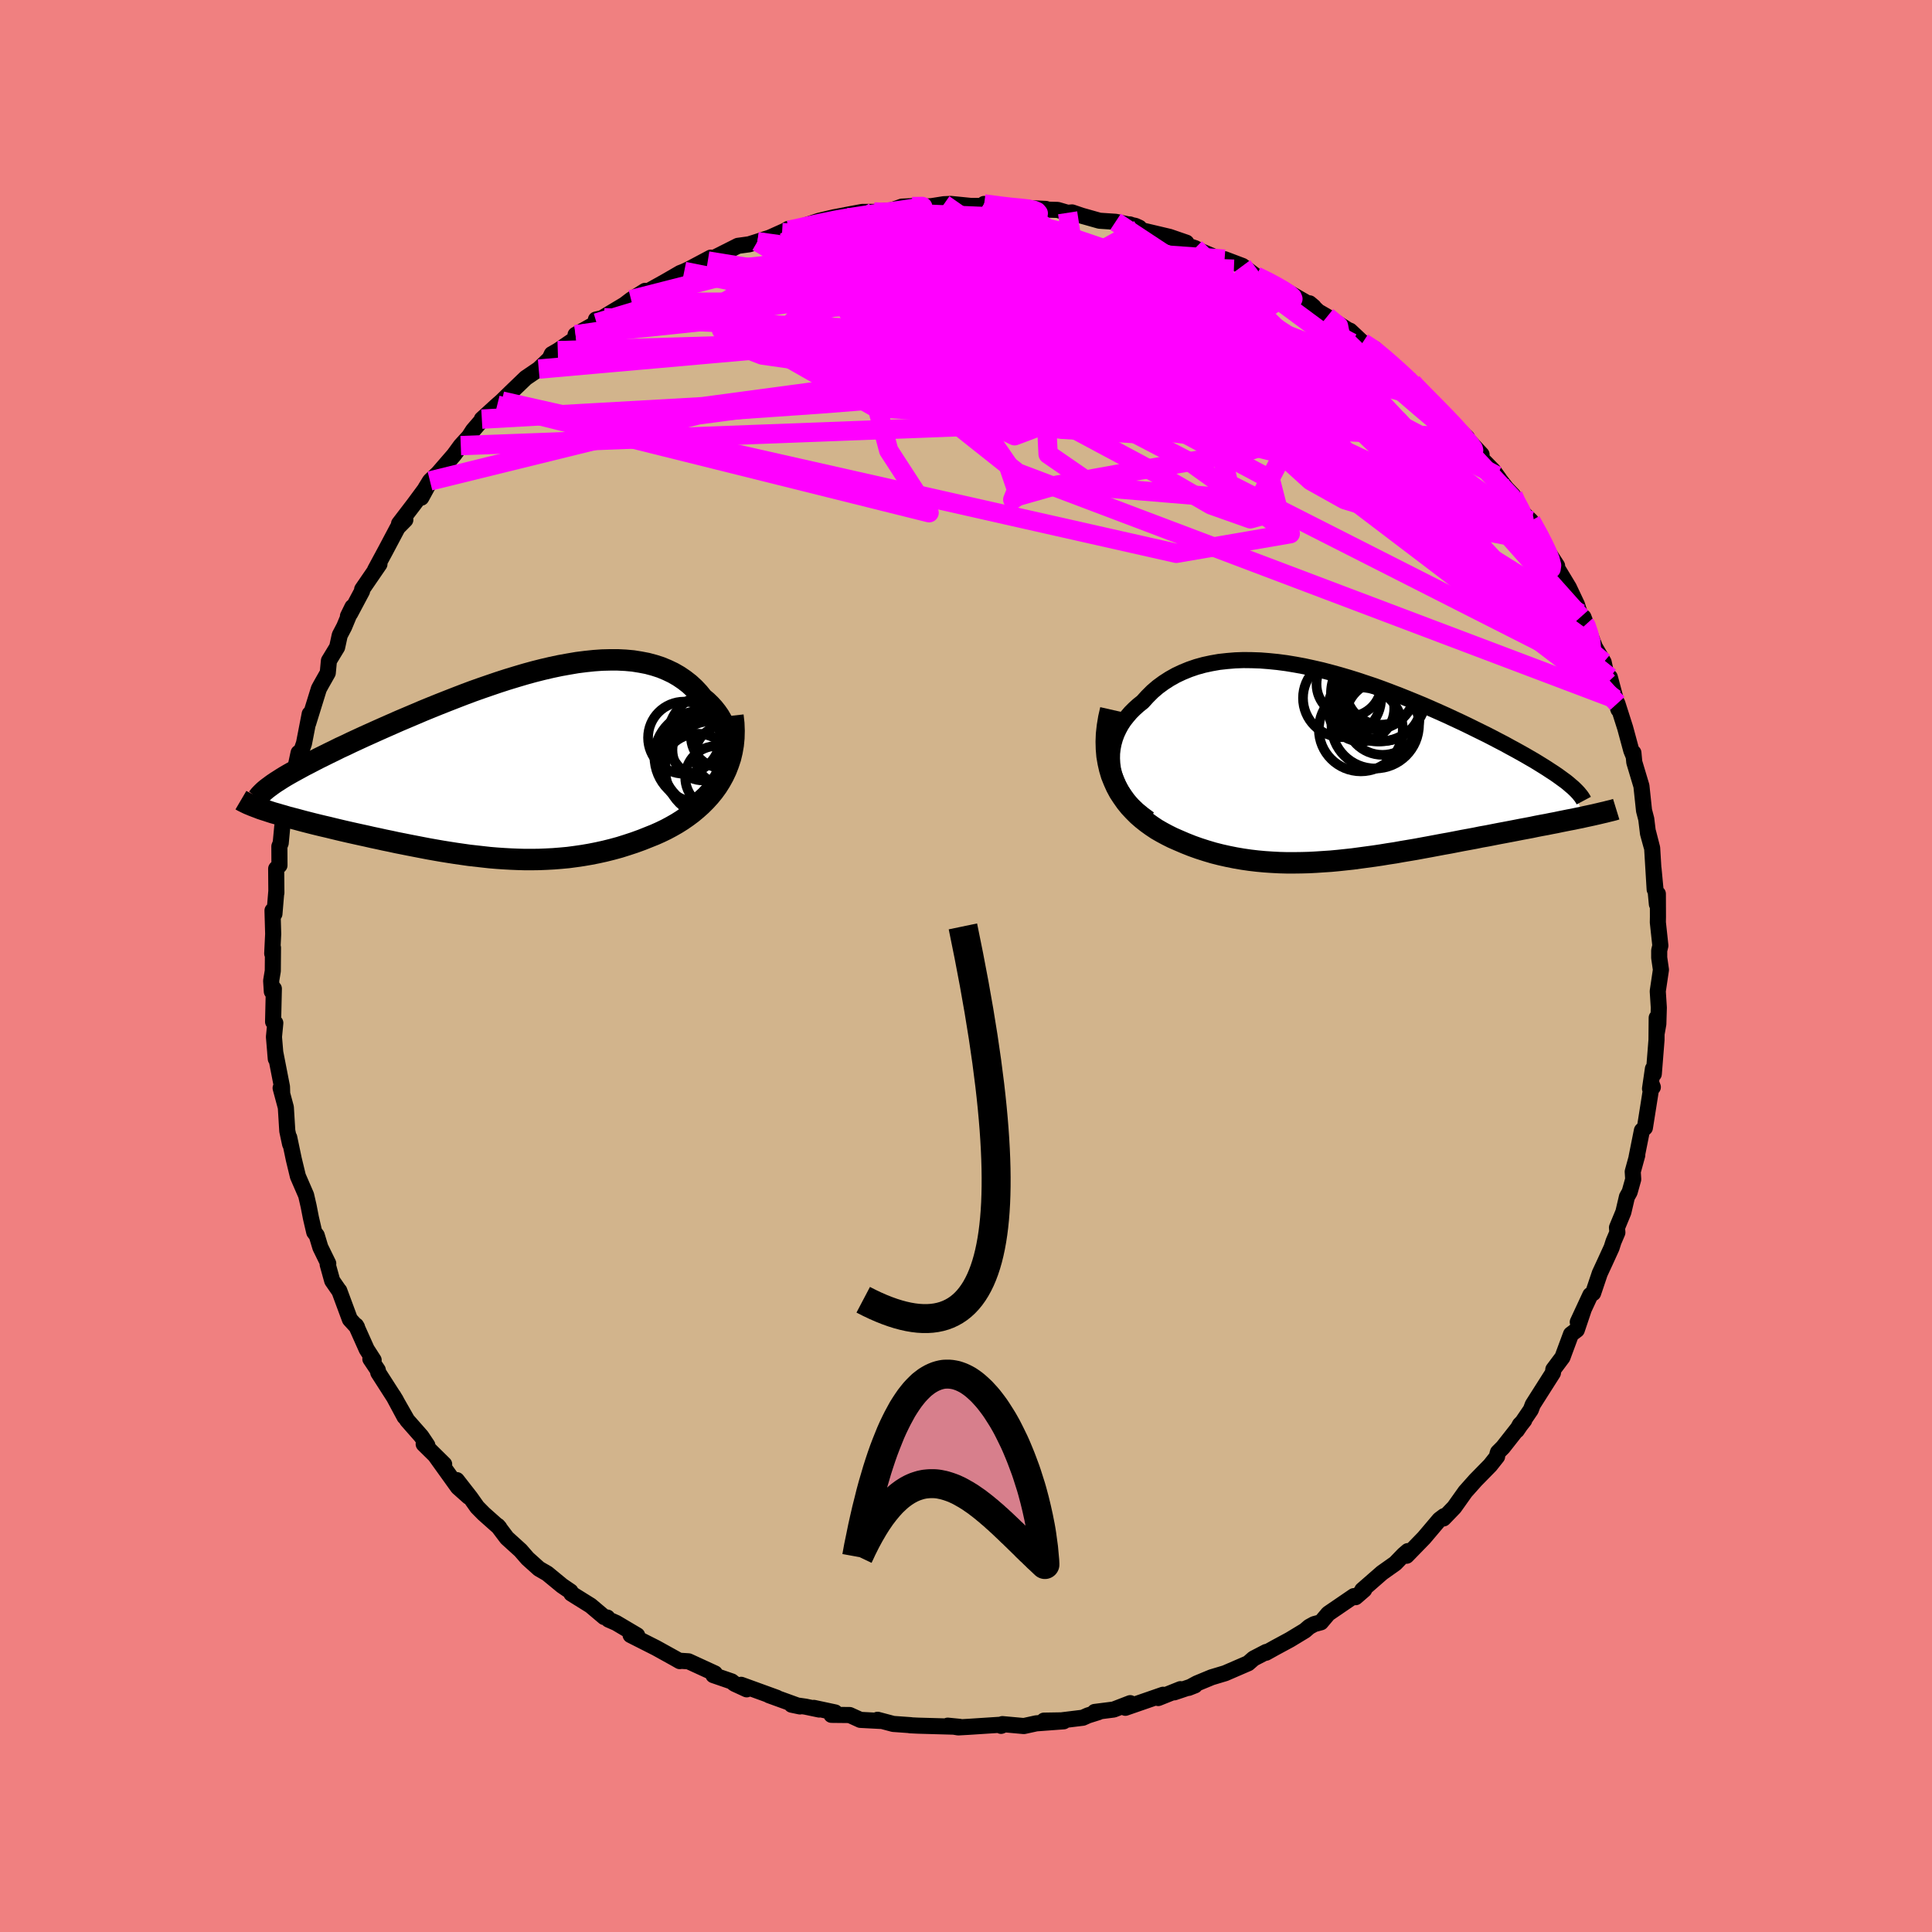 <svg xmlns="http://www.w3.org/2000/svg" width="500" height="500" viewBox="-100 -100 200 200"><defs><clipPath id="c"><path d="m23.76-.28.11-.52.06-.51.02-.5-.03-.5-.06-.49-.1-.47-.14-.47-.18-.45-.21-.43-.24-.42-.28-.4-.31-.39-.34-.37-.36-.35-.4-.33-.43-.53-.46-.49-.5-.46-.54-.42-.56-.38-.59-.34-.63-.3-.65-.27-.68-.22-.71-.19-.73-.14-.75-.12-.77-.07-.8-.04h-.81l-.83.02-.84.06-.86.09-.87.11-.88.15-.89.16-.9.19-.9.21-.91.23-.91.25-.91.27-.92.28-.9.29-.91.31-.9.31-.9.32-.88.33-.88.34-.87.34-.86.34-.84.34-.83.34-.82.35-.8.34-.78.33-.77.34-.75.33-.72.32-.71.32-.69.31-.67.31-.65.3-.62.3-.61.28-.58.29-.56.27-.54.27-.53.26-.5.26-.48.25-.47.24-.44.24-.42.23-.4.22-.39.22-.36.21-.34.21-.31.2-.3.19-1.28 2.84.32.1.33.11.34.11.36.1.37.11.39.11.4.12.42.11.43.11.44.12.45.12.47.12.47.12.49.12.5.12.52.12.53.13.54.13.55.13.57.13.58.13.59.13.6.13.61.14.62.13.63.14.64.13.64.14.66.13.65.13.67.13.67.13.68.13.68.12.69.12.69.11.7.11.7.1.7.1.71.08.71.08.72.08.72.06.73.05.72.04.74.03.73.02h.74l.74-.01.74-.03.75-.04.75-.06.76-.07.75-.1.76-.11.76-.13.76-.15.77-.17.76-.19.77-.21.76-.24.76-.25.77-.28.75-.3.6-.24.58-.26.58-.28.56-.3.56-.32.54-.34.52-.36.51-.38.48-.4.47-.42.45-.45.43-.47.4-.49.37-.51.34-.54"/></clipPath><clipPath id="b"><path d="m-24.05.37-.07-.54-.03-.53.01-.53.06-.52.1-.51.14-.5.18-.49.22-.47.25-.46.29-.44.33-.42.35-.41.39-.39.41-.37.44-.35.5-.55.52-.52.56-.48.6-.44.62-.4.66-.37.68-.32.71-.29.73-.25.76-.21.79-.17.8-.14.82-.09.84-.07.85-.03.87.01.88.03.89.07.9.09.91.12.91.15.92.17.92.2.92.21.92.24.91.25.92.27.9.28.9.3.9.3.88.32.87.33.86.33.85.34.83.34.82.34.8.35.79.35.76.34.75.35.73.34.71.34.69.34.67.33.65.32.62.32.61.32.58.3.56.31.54.29.52.29.5.28.48.28.47.27.44.27.42.26.4.25.38.25.37.24.34.23.32.23.3.22.29.21.26.21 1.73 3.43-.39.09-.41.08-.42.09-.43.08-.45.09-.45.09-.47.1-.48.09-.49.1-.5.09-.52.1-.52.11-.53.1-.54.1-.56.11-.57.11-.58.11-.59.11-.61.12-.61.12-.63.11-.63.13-.65.12-.66.12-.66.13-.67.13-.68.12-.69.13-.69.13-.71.13-.7.13-.71.12-.72.12-.72.13-.73.11-.73.12-.74.11-.74.1-.74.1-.74.1-.75.08-.75.08-.75.07-.76.05-.75.05-.76.04-.76.02-.76.01h-.76l-.77-.02-.76-.04-.76-.05-.76-.07-.77-.09-.76-.11-.76-.13-.75-.15-.76-.17-.75-.19-.74-.22-.75-.24-.73-.26-.73-.29-.72-.31-.57-.25-.56-.28-.54-.29-.54-.31-.51-.34-.5-.36-.48-.38-.46-.4-.43-.43-.42-.45-.38-.47-.36-.51-.34-.52-.3-.56-.26-.58"/></clipPath><filter id="a"><feTurbulence baseFrequency=".05" numOctaves="3" result="noise" type="noise"/><feDisplacementMap in="SourceGraphic" in2="noise" scale="2"/></filter></defs><rect width="100%" height="100%" x="-100" y="-100" fill="#F08080"/><path fill="tan" stroke="#000" stroke-linejoin="round" stroke-width="1.667" d="m71.76-.86.18 1.25-.33 2.22.11 1.7-.05 1.68-.16.91-.01-1.54-.02 2.3-.28 3.52-.09-.54-.3 2.06.29-.16-.11-.28-.71 4.48-.31.29-.55 2.75.07-.2-.47 1.71.05.79-.37 1.32-.28.5-.37 1.58-.66 1.6.04.51-.4.94-.2.63-.7 1.53-.52 1.12-.69 2.05-.29.2-1.3 2.8.59-1.24-.69 2.05-.6.45-.75 2.02-.13.36-.95 1.27-.04.35-2.09 3.29-.2.53-1.45 2.13.32-.59.45-.46-2.21 2.81-.51.51-.06.18-.03.26-.72.91-1.51 1.54-1.06 1.19-1.15 1.62-1.11 1.15.06-.24-.48.36-1.6 1.89-1.8 1.85.13-.48-.43.37-.87.9-1.37.97-2.05 1.79.2-.03-.89.77-.18-.11-2.65 1.81-.76.9-.7.19-.51.28-.45.39-1.55.94-1.5.81-.97.54.02-.08-1.31.68-.56.49-2.38 1.03-1.4.42-1.52.63-.87.47.66-.26-2.14.72.64-.33-2.3.92.5-.34-3.9 1.35.5-.48-1.71.66-1.97.25.39.02-1.08.34-.54.24-2.21.27-1.81.03 2.04.07-2.84.21-1.28.28-2.22-.2-.14.18.34-.14-3.7.24-1.07.06-1.09-.18 1.23.12-4.3-.12-.83-.04.07-.01-1.81-.13-1.62-.43.3.12-2.09-.11-1.1-.5-1.89-.02.38-.25-2.2-.47.55.17-1.43-.3-1.42-.2.86.18-3.2-1.16.8.26-3.69-1.34.58.47-1.26-.58-.3-.24-1.89-.65.15-.18-2.72-1.25-.77-.05-.14.03-.42-.24-2.02-1.12-2.65-1.34.68.03-2.18-1.29-.78-.34-.13-.21-.32-.05-1.41-1.19-1.99-1.24-.09-.22-.88-.6-1.53-1.26-.85-.49-1.18-1.06-.73-.84-1.42-1.29-.95-1.26.17.19-1.62-1.44-.67-.68-.7-.99-1.41-1.81 1.22 1.72-1.1-.98-2.31-3.22.88.84-2.12-2.09.38.13-.63-.94-1.46-1.66-1.43-2.51 1.16 2.16-.93-1.78-1.79-2.79-.05-.27-.77-1.15.34.12-.72-1.12-1.1-2.46.1.17-.74-.81-1.1-2.97.01.04-.74-1.07-.47-1.69.06-.09-.82-1.68-.37-1.23-.26-.34-.34-1.46-.24-1.23-.26-1.13-.85-1.96-.44-1.82v-.01l-.46-2.19.09.68-.29-1.36-.15-2.43-.54-2.01.16.54-.02-.67-.7-3.58.06.69-.19-2.27.14-1.44-.23-.13.08-3.42-.21.29-.07-1.11.17-1.02.02-2.4-.08.6.1-2.03-.07-2.42.2.34.2-2.39v.22l-.02-2.5.34-.35-.01-1.96.14-.35.16-1.7.81-3.34-.34 1.2.21-1.65.42-1.22.08-.25.51-2.38.27-.15.29-.83.59-3.04-.16.97 1.11-3.58.24-.44.68-1.2.12-1.26.85-1.4.27-1.24.46-.88.85-2.04-.46.94.22-.26 1.24-2.33.01-.18 1.79-2.61-.45.59 1.09-2.02 1.25-2.36.79-.8-.65.4 1.53-2 1.5-2.03-.73 1.34.44-.98.46-.75.85-.81 1.63-1.88.71-.97.85-.93.42-.65 1.05-1.22-.14.06 1.59-1.45.48-.42.92-.9 1.56-1.5 1.34-.91 1.13-1.08.22-.47.63-.36 1.83-1.25v-.39l2.18-1.23.77-.54-.84.19.29.06 2.68-1.61.67-.51 1.45-.91-.28.37 2.42-1.35 1.5-.87.41-.16.49-.23 2.26-1.2-.31.35.06-.03 3.06-1.54 1.16-.16.85-.27 1.29-.42 1.89-.85v-.05l-.62.38.51-.11 3.31-1.11 1.57-.37 1.02-.19-.55.3.74-.34 1.69-.32h1.23l1.85-.18 1.03-.37 1.07-.05-.16.2 2.24-.21 1.2-.19.71-.03 2.11.21h1.22l.13-.21 1.88.23 1.73.28-.19-.14 2.98.15-.34.06 1.55.04 1.03.3.46-.04 1 .34 1.84.52 1.66.11 2.04.42.42.19-.98-.34.93.54 3.18.75 1.74.6.16.32.75.25.35.2 1.84.79 1.23.37-.37-.22 1.85.7 1.42 1.06.48.26.79.31.92.47.67.36 3.09 1.77-.43-.36 1.2 1.13-.89-.62 1.51.87 2.15 1.37.23.09 1.3 1.22 1.25.65 1.24 1.17.52.58.85.65 1.28 1.1-.1-.11 1.83 2.02-.13-.27.15.08 1.87 2.03 2.05 1.95-.64-.55 2.14 2.29-.12.31 1.34 1.37.61.84-.26-.32.99 1.29.7.73-.01.34 1.2 1.67.66.63 1.34 2.34-.25-.17 1.62 2.49-.88-1.23 2.1 3.48.84 1.78.4 1.26-.12-.38.58 1.22-.19-.81.9 2.37.27.7.92 1.59.44 2.07.2-.51.89 3.34-.37-1.11.26.48.81 2.54.63 2.33.23.56-.01-.32.09.97.74 2.47.27 2.54.23.88.18 1.48.37 1.35-.36-1.47.42 1.64.26 4.28-.12-2.16.35 3.69.1-1.07.01 2.37-.01.58.26 2.41-.12.51v.74l.18 1.25" filter="url(#a)"/><path fill="#fff" d="m-24.05.37-.07-.54-.03-.53.01-.53.06-.52.1-.51.14-.5.18-.49.22-.47.25-.46.29-.44.33-.42.35-.41.39-.39.41-.37.44-.35.5-.55.52-.52.56-.48.6-.44.62-.4.66-.37.68-.32.71-.29.73-.25.76-.21.79-.17.8-.14.82-.09.84-.07.85-.03.87.01.88.03.89.07.9.09.91.12.91.15.92.17.92.2.92.21.92.24.91.25.92.27.9.28.9.3.9.3.88.32.87.33.86.33.85.34.83.34.82.34.8.35.79.35.76.34.75.35.73.34.71.34.69.34.67.33.65.32.62.32.61.32.58.3.56.31.54.29.52.29.5.28.48.28.47.27.44.27.42.26.4.25.38.25.37.24.34.23.32.23.3.22.29.21.26.21 1.73 3.43-.39.09-.41.08-.42.09-.43.08-.45.09-.45.09-.47.1-.48.09-.49.1-.5.09-.52.1-.52.11-.53.1-.54.1-.56.11-.57.11-.58.11-.59.11-.61.12-.61.12-.63.11-.63.13-.65.12-.66.12-.66.13-.67.13-.68.12-.69.13-.69.13-.71.13-.7.13-.71.12-.72.12-.72.13-.73.11-.73.12-.74.11-.74.1-.74.1-.74.1-.75.08-.75.08-.75.07-.76.05-.75.05-.76.04-.76.02-.76.01h-.76l-.77-.02-.76-.04-.76-.05-.76-.07-.77-.09-.76-.11-.76-.13-.75-.15-.76-.17-.75-.19-.74-.22-.75-.24-.73-.26-.73-.29-.72-.31-.57-.25-.56-.28-.54-.29-.54-.31-.51-.34-.5-.36-.48-.38-.46-.4-.43-.43-.42-.45-.38-.47-.36-.51-.34-.52-.3-.56-.26-.58" filter="url(#a)" transform="translate(39.26 -20.78)"/><path fill="#fff" d="m23.76-.28.11-.52.06-.51.02-.5-.03-.5-.06-.49-.1-.47-.14-.47-.18-.45-.21-.43-.24-.42-.28-.4-.31-.39-.34-.37-.36-.35-.4-.33-.43-.53-.46-.49-.5-.46-.54-.42-.56-.38-.59-.34-.63-.3-.65-.27-.68-.22-.71-.19-.73-.14-.75-.12-.77-.07-.8-.04h-.81l-.83.02-.84.06-.86.09-.87.11-.88.15-.89.16-.9.19-.9.21-.91.23-.91.25-.91.27-.92.28-.9.29-.91.31-.9.31-.9.32-.88.33-.88.34-.87.34-.86.34-.84.34-.83.34-.82.35-.8.34-.78.33-.77.34-.75.33-.72.32-.71.32-.69.31-.67.31-.65.3-.62.3-.61.28-.58.29-.56.27-.54.27-.53.26-.5.26-.48.25-.47.24-.44.24-.42.23-.4.22-.39.22-.36.21-.34.21-.31.2-.3.19-1.28 2.84.32.1.33.11.34.11.36.1.37.11.39.11.4.12.42.11.43.11.44.12.45.12.47.12.47.12.49.12.5.12.52.12.53.13.54.13.55.13.57.13.58.13.59.13.6.13.61.14.62.13.63.14.64.13.64.14.66.13.65.13.67.13.67.13.68.13.68.12.69.12.69.11.7.11.7.1.7.1.71.08.71.08.72.08.72.06.73.05.72.04.74.03.73.02h.74l.74-.01.74-.03.75-.04.75-.06.76-.07.75-.1.76-.11.76-.13.76-.15.77-.17.76-.19.77-.21.76-.24.76-.25.77-.28.75-.3.6-.24.58-.26.58-.28.56-.3.56-.32.54-.34.52-.36.51-.38.48-.4.47-.42.45-.45.43-.47.4-.49.37-.51.34-.54" filter="url(#a)" transform="translate(-48.54 -20.84)"/><g fill="none" stroke="#000" transform="translate(39.26 -20.78)"><path stroke-linejoin="round" stroke-width="1.667" d="m-20.3 5.56-.64-.47-.58-.48-.52-.5-.46-.52-.39-.52-.34-.54-.28-.53-.23-.55-.18-.54-.13-.54-.07-.54-.03-.53.01-.53.06-.52.1-.51.14-.5.18-.49.22-.47.25-.46.29-.44.33-.42.35-.41.39-.39.41-.37.44-.35.5-.55.52-.52.56-.48.6-.44.62-.4.66-.37.68-.32.71-.29.73-.25.76-.21.79-.17.8-.14.82-.09.84-.07.85-.03.87.01.88.03.89.07.9.09.91.12.91.15.92.17.92.2.92.21.92.24.91.25.92.27.9.28.9.3.9.3.88.32.87.33.86.33.85.34.83.34.82.34.8.35.79.35.76.34.75.35.73.34.71.34.69.34.67.33.65.32.62.32.61.32.58.3.56.31.54.29.52.29.5.28.48.28.47.27.44.27.42.26.4.25.38.25.37.24.34.23.32.23.3.22.29.21.26.21.24.21.23.19.2.19.19.19.17.18.14.17.14.17.11.16.1.16.08.15" filter="url(#a)"/><path stroke-linejoin="round" stroke-width="2.222" d="m-24.28-5.77-.2.88-.14.85-.09.81-.03.79.02.75.06.72.12.7.15.66.19.64.24.6.26.58.3.56.34.52.36.51.38.47.42.45.43.43.46.4.48.38.5.36.51.34.54.31.54.29.56.28.57.25.72.31.73.29.73.26.75.24.74.22.75.19.76.17.75.15.76.13.76.11.77.09.76.07.76.05.76.04.77.02h.76l.76-.01.76-.02.76-.04.75-.05.76-.05.75-.07.75-.08.75-.08.74-.1.74-.1.74-.1.74-.11.73-.12.73-.11.72-.13.72-.12.71-.12.7-.13.71-.13.69-.13.69-.13.68-.12.67-.13.66-.13.66-.12.65-.12.63-.13.63-.11.61-.12.61-.12.59-.11.58-.11.57-.11.56-.11.54-.1.53-.1.52-.11.52-.1.5-.09.49-.1.48-.09.47-.1.45-.09.45-.09.43-.08.42-.09.41-.08.39-.09.38-.08.37-.08.35-.08.35-.08.33-.08.31-.07.31-.08.29-.07.28-.07.26-.08" filter="url(#a)"/><circle cx="1.613" cy="-3.713" r="4.344" clip-path="url(#b)" filter="url(#a)"/><circle cx="1.643" cy="-5.888" r="3.43" clip-path="url(#b)" filter="url(#a)"/><circle cx="-.327" cy="-6.958" r="4.048" clip-path="url(#b)" filter="url(#a)"/><circle cx="3.708" cy="-7.838" r="3.638" clip-path="url(#b)" filter="url(#a)"/><circle cx="3.103" cy="-7.838" r="4.122" clip-path="url(#b)" filter="url(#a)"/><circle cx="3.103" cy="-4.198" r="4.532" clip-path="url(#b)" filter="url(#a)"/><circle cx="3.988" cy="-6.398" r="3.88" clip-path="url(#b)" filter="url(#a)"/><circle cx="3.473" cy="-7.408" r="4.954" clip-path="url(#b)" filter="url(#a)"/><circle cx=".378" cy="-8.398" r="3.352" clip-path="url(#b)" filter="url(#a)"/><circle cx="3.853" cy="-4.903" r="3.826" clip-path="url(#b)" filter="url(#a)"/></g><g fill="none" stroke="#000" transform="translate(-48.54 -20.84)"><path stroke-linejoin="round" stroke-width="2.222" d="m19.94 4.63.63-.44.57-.45.52-.47.45-.49.41-.49.35-.51.29-.51.25-.52.2-.52.15-.51.11-.52.06-.51.02-.5-.03-.5-.06-.49-.1-.47-.14-.47-.18-.45-.21-.43-.24-.42-.28-.4-.31-.39-.34-.37-.36-.35-.4-.33-.43-.53-.46-.49-.5-.46-.54-.42-.56-.38-.59-.34-.63-.3-.65-.27-.68-.22-.71-.19-.73-.14-.75-.12-.77-.07-.8-.04h-.81l-.83.02-.84.06-.86.09-.87.11-.88.15-.89.16-.9.19-.9.21-.91.23-.91.25-.91.27-.92.28-.9.29-.91.31-.9.31-.9.32-.88.33-.88.34-.87.34-.86.34-.84.34-.83.34-.82.35-.8.34-.78.33-.77.34-.75.33-.72.32-.71.32-.69.31-.67.31-.65.3-.62.3-.61.28-.58.29-.56.27-.54.27-.53.26-.5.26-.48.25-.47.24-.44.24-.42.23-.4.22-.39.22-.36.21-.34.21-.31.2-.3.19-.28.19-.26.19-.23.17-.22.17-.2.17-.17.16-.16.16-.14.15-.12.15-.11.14" filter="url(#a)"/><path stroke-linejoin="round" stroke-width="2.222" d="m24.41-5.08.09.8.03.77-.02.75-.07.72-.12.69-.16.67-.21.63-.24.62-.28.59-.31.56-.34.54-.37.51-.4.49-.43.47-.45.45-.47.42-.48.4-.51.38-.52.36-.54.34-.56.32-.56.3-.58.28-.58.26-.6.24-.75.3-.77.28-.76.25-.76.24-.77.21-.76.19-.77.17-.76.15-.76.13-.76.11-.75.1-.76.07-.75.06-.75.04-.74.03-.74.01h-.74l-.73-.02-.74-.03-.72-.04-.73-.05-.72-.06-.72-.08-.71-.08-.71-.08-.7-.1-.7-.1-.7-.11-.69-.11-.69-.12-.68-.12-.68-.13-.67-.13-.67-.13-.65-.13-.66-.13-.64-.14-.64-.13-.63-.14-.62-.13-.61-.14-.6-.13-.59-.13-.58-.13-.57-.13-.55-.13-.54-.13-.53-.13-.52-.12-.5-.12-.49-.12-.47-.12-.47-.12-.45-.12-.44-.12-.43-.11-.42-.11-.4-.12-.39-.11-.37-.11-.36-.1-.34-.11-.33-.11-.32-.1-.3-.1-.28-.11-.27-.1-.26-.1-.24-.1-.22-.09-.21-.1-.2-.1-.18-.09-.17-.1" filter="url(#a)"/><circle cx="19.361" cy="-2.794" r="3.734" clip-path="url(#c)" filter="url(#a)"/><circle cx="23.356" cy="-2.939" r="3.294" clip-path="url(#c)" filter="url(#a)"/><circle cx="22.201" cy="-2.819" r="4.54" clip-path="url(#c)" filter="url(#a)"/><circle cx="22.391" cy=".451" r="4.984" clip-path="url(#c)" filter="url(#a)"/><circle cx="20.761" cy=".466" r="3.674" clip-path="url(#c)" filter="url(#a)"/><circle cx="21.296" cy="-1.519" r="3.146" clip-path="url(#c)" filter="url(#a)"/><circle cx="23.566" cy="-.984" r="3.082" clip-path="url(#c)" filter="url(#a)"/><circle cx="22.041" cy="-.374" r="4.976" clip-path="url(#c)" filter="url(#a)"/><circle cx="22.726" cy="1.316" r="3.252" clip-path="url(#c)" filter="url(#a)"/><circle cx="21.026" cy="-.819" r="4.742" clip-path="url(#c)" filter="url(#a)"/></g><g fill="none" stroke="#F0F" stroke-linejoin="round" stroke-width="2"><path d="m30.04-71.41.56.27.69.34.78.42.76.44.59.39.34.3.08.19-.15.11-.35.05-.57-.02-.81-.1-1.1-.2-1.44-.33-1.82-.48-2.25-.65-2.72-.83-3.22-1.03-3.74-1.24-4.29-1.46-4.78-1.67m-19.23-.79.21.2 1.41.21 2.23.36 2.77.54 3.13.74 3.41.91 3.65 1.1 3.9 1.27 4.15 1.4 4.38 1.5 4.54 1.56 4.61 1.6 4.6 1.6 4.51 1.54 4.34 1.42 4.18 1.32" filter="url(#a)"/><path d="m64.11-35.3.09.1.27.81.21.88.07.74-.12.51-.34.23-.57-.03-.78-.27-1-.49-1.21-.7-1.45-.95-1.71-1.23-1.99-1.52-2.29-1.81-2.61-2.11-2.93-2.44-3.25-2.81-3.56-3.23-3.86-3.67-4.23-4.08-4.72-4.49-5.3-4.89-5.81-5.38M1.88-78.89l1.6.21 1.2.14.96.09.76.09.57.11.36.15.15.18-.03.22-.22.27-.44.28-.72.31-1.08.31-1.5.35-1.95.39-2.38.44-2.8.51-3.21.55-3.65.54-4.12.54-4.62.53-5.04.54m82.76 26.05.84 1.53.48.94.37.78.29.74.16.62-.05.35-.35-.03-.66-.46-.96-.85-1.25-1.17-1.51-1.44-1.76-1.7-2.03-2-2.32-2.38-2.68-2.83-3.18-3.39-3.76-4-4.27-4.57" filter="url(#a)"/><path d="m37.38-67.22 1.18.96.14.72-.58.72-1.3.72-2.09.71-2.95.66-3.82.63-4.72.6-5.65.59-6.64.61-7.65.65-8.66.71-9.66.76-10.68.74-11.75.6" filter="url(#a)"/><path d="m41.06-64.54 1.14.75.98.8.85.74.75.67.65.6.54.52.42.45.31.37.21.31.1.24-.06.13-.26-.02-.52-.22-.83-.47-1.18-.75-1.51-1.03-1.84-1.29-2.16-1.57-2.49-1.83-2.88-2.13-3.18-2.35" filter="url(#a)"/><path d="m46.2-60.39.4.44.69.71.74.75.81.82.87.89.85.9.73.81.58.68.41.52.23.33.04.15-.15-.04-.33-.23-.53-.41-.74-.6-.96-.79-1.22-1.01-1.52-1.28-1.84-1.58-2.14-1.88-2.36-2.13-2.41-2.35m18.28 16.96.29.65.46.88.35.83.13.69-.14.51-.39.35-.66.2h-.94l-1.25-.24-1.61-.57-1.98-.89-2.35-1.2-2.72-1.47-3.09-1.68-3.46-1.89-3.86-2.13-4.29-2.41-4.74-2.73-5.25-3.1-5.76-3.45-6.31-3.78-6.92-4.03" filter="url(#a)"/><path d="m56.62-48.39.75 1.19.08.75-.59.36-1.28-.06-1.95-.45-2.65-.8-3.38-1.18-4.17-1.66-5.03-2.24-5.94-2.89-6.89-3.5-7.86-4.02-8.91-4.46-10.02-4.94m-17.2-4.01.08.13 1.23-.26 1.78-.4 1.79-.37 1.6-.28 1.43-.22 1.35-.2 1.31-.18 1.24-.17 1.05-.16.74-.12.34-.07-.06-.03-.4.01h-.64" filter="url(#a)"/><path d="M66.65-29.89 27.2-49.9l-1.32-5.44 4.33-2.34 5.25-.23 4.19.33 1.82-.14-.93-.57-3.41-.59-5.34-.44-6.29-.41-5.67-.38-3.23-.09.42.46 3.64.81 4.46.37 1.68-1.06-4.09-2.76-10.77-3.43-15.7-2.35-16.4-.56h-10.96l-7.12 2.15" filter="url(#a)"/><path d="m-42.25-63.7 49.26-.42 16.74 3.13-3.45 1.04-7.95.39-5.43-.06-3.49-1-3.62-1.95-3.7-2.29-2.01-1.85 1.05-.85 3.68.39 4.37 1.46 2.87 1.89.34 1.49-1.56.51-1.41-.13 1.4.61 6.61 3.07 11.88 6.19 10.24 7.33-11.8 2.03-69.82-15.76" filter="url(#a)"/><path d="m23.72-74.31 24.5 24.07 1.78-.33-5.22-5.86-3.88-3.29-.98.84-1.22 2.85-5.47 1.73-11.14-1.35L7.5-59.97l-13.78-5.56-9.44-4.76-3.97-2.86.97-.95 6.63.7 17.82 3.43L47.8-58.75" filter="url(#a)"/><path d="M67.43-27.18 47.27-49.34 36.1-59.98l-1.24-1.66.49 2.43-2.29 2.67-4.74.94-4.54-.79-2.14-1.42.61-.94 1.9-.29.9-.41L23.07-61l-5.31-3.05-7.46-3.9-7.4-3.56-5.08-2.15-1.13-.31 3.3 1.39 5.92 2.55 3.47 2.11-3.28-1.79 11.79-6.52" filter="url(#a)"/><path d="m-9.52-78.06-17.53 10.57 5.7-2.31 8.03-1.63 7.88 1.1 9.13 2.74 10.35 3.09 10.03 2.63 7.99 1.75 5.01.8h1.88l-.85-.51-2.85-.78-3.96-.95-4.24-1.2-4.08-1.63-4.12-2.06-4.9-1.93-6.74-.77-9.09 1.06-8.12 2.17 7.02 1.58L46.1-60.5" filter="url(#a)"/><path d="m-13.18-77.4-2.83 5 .04 3.57 2.83-.04 1.07-.6-.47-.02-.12.37 1.85.64 4.92 1.3 8.24 2.3 10.44 3.01L23-59.16l7.2 1.36 2.54-.38-1.91-1.56-4.74-1.64-5.72-.93-5.37-.15-4.18.18-4.45-.46-14.21-2.28-36.39 3.23" filter="url(#a)"/><path d="m56.63-48.73-5.93.23-20.02-5.03L16-57.43l-2.22-1.56 5.04-.43 4.69-.28-.03-.39-5.07-.6-8.02-.87-8.36-.84-6.78-.19-4.64.71-3.6.63-4.9-1.5-7.05-4.22-15.48 1.63" filter="url(#a)"/><path d="M-21.6-74.98 4.27-71.4l16.88 5.81 1.77 3.28-4.75 1.66-4.61.5-3.23-.51-2.93-1.01-2.94-1-2.07-.79-.14-.69 1.98-.8 3.29-.93 3.2-.91 1.65-.67-1.06-.3-4.09.14-6.1.59-5.7 1.1-2.58 1.84 1.82 2.88 4.99 3.73 5.38 2.59 5.89-2.22L46.1-60.5" filter="url(#a)"/><path d="M63.53-36.52 27.23-59.2 4.42-67.37l-4.96-1.31 3.07 1.21 2.09.82-1.61-.55-3.32-1.42-1.88-1.27 1.31-.49 4.09.23 4.67.39 2.54-.01-1.46-.5-5.28-.47-6.4.38-1.94 1.9 10.33 4.43L33.3-53.41l33.87 25.75" filter="url(#a)"/><path d="m-34.67-68.98 15.67-4 8.5 1 5.52 2.82 5.14 3.79 6.49 3.27 6.47 1.5 3.96-.37.37-1.35-2.33-1.32-3.17-.76-2.54-.34-1.4-.35-.22-.56 1.37-.44 3.85.46 6.75 2.05 8.2 3.46 5.93 3.15-.51-.08-7.41-5.38-8.95-8.41-15.27-7.84" filter="url(#a)"/><path d="M1.88-78.89 40.8-52.28l13.1 10.56-.47.67-5.49-3.86-5.22-4.8-4.02-4.24-4.76-3.7-7.42-3.54-9.95-3.41-10.36-2.86-8.19-1.88-4.66-.84-1.39-.11 1.23.24 4.32.53 8.52.95 11.26.61 7.61-1.93 5.13-1.52" filter="url(#a)"/><path d="M65.09-33.04 35.01-55.18l-5.06-6.33-4.72-4.16-5.22-1.93-4.22.54-2.15 1.85.52 1.74 2.8.86 3.64.04 2.78-.14.86.33-1.29 1.05-3.2 1.37-4.63.93-5.07-.04-3.25-.78 2.45-.74 11.89.04 19.31 2.18 14.49 7.62" filter="url(#a)"/><path d="M66.45-29.38 50.71-46.29l-3.5-1.75-8.95-5.05-11.48-6.56-8.13-4.3-2.28-.68 2.16 2.11 3.46 3.13 2.32 2.46.48.79-.83-1.03-1.14-2.16-.38-2.2 1.51-1.17 4.11.24 6.05 1.03 5.8.71 4.03.46 4.36 2.99 8.32 8.88" filter="url(#a)"/><path d="M59.82-43.75 29.19-57.91l-13.6-2.1-5.2.39-6.21-.57-6.49-2.24-4.13-3.2-1.36-3.01.15-1.92.41-.43.29 1.01.63 2.29 1.65 3.36 2.9 4.14 3.45 4.41 2.67 3.88.89 2.61-.4 1.01.53-.34 4.07-1.16 8.52-1.54 10.87-1.86 7.77-2.58-5.43-5.4-36.74-17.5" filter="url(#a)"/><path d="M-19.04-75.92 8.41-74.3l11.39 2.96 4.55 4.02-.08 3.82-4.82 2.25-8.83.1-10.69-1.54-10.17-2.04-8.03-1.46-5.09-.36-1.95.71.95 1.32 3.24 1.27 4.69.67 5.1-.18 4.28-.83 2.07-.9-.85-.43-2.04.07L-6.2-65l8.91-1.39 6.2-2.8-30.51-5.79" filter="url(#a)"/><path d="m-50.12-56.61 22.81-1.29 27.15-3.64 14.04-2.63 4.86-1.7 1.49-1.51.92-1.52.58-1.39.03-.99.04-.24 1.17.8 2.96 1.94 4.22 2.86 3.88 3.14 1.63 2.54-2.38 1.04-8.09-.88-14.93-2.33-17.38-3.85 10.88-12.4" filter="url(#a)"/><path d="M58.48-46.09 14.53-60.37l.61-1.64 2.8-.16-5.26-1.75-9.86-2.23-8.36-1.63-3.29-.73 1.58.02 3.75.35 3.1.19 1.25-.15-.17-.14-.58.62-.11 1.86 1.82 2.86 6.23 2.71 10.41.05 3.79-6.72L5.49-78.38" filter="url(#a)"/><path d="m55.2-50.43-.08 2.7-7.95-5.89-7.79-3.53-5.37-.02-3.71 1.34-4.23.22L20-57.82l-7.12-4.25-6.14-4.86-3.51-3.98-.58-2.23 1.84-.22 3.97 1.74 6.48 3.45 9.05 4.49 9.76 4.06 6.73 1.7.79-1.52-5.28-4.07-20.51-13.53" filter="url(#a)"/><path d="m-29.17-71.9 25.77 5.19 13.66 7.57 4.04 2.73 1.97-.99 2.67-2.69 3.04-2.82 2.11-2.02.61-.82-.38.38-.67 1.18-1.17 1.31-2.91.69-5.52-.37-6.79-1.36-4.27-1.6 1.71-.39 5.27 2.88-5.59 7.01-56.68 2.15" filter="url(#a)"/><path d="M-21.6-74.98 3.69-60.25l-7.25 3.64.49.32 6.34-1.5 5.71-2.1 2.83-1.9.71-1.57.64-1.07 2.65.04 5.54 1.76 7.09 3.27 5.31 3.42-.23 1.8-7.87-.56-14.1-1.68-13.05-.11 6.85 5.44 61.82 23.39" filter="url(#a)"/><path d="M66.65-29.89 34.54-55.71l-4.22-2.72-6.92-.47-10.36-2.27-7.94-2.19-4.32-.77-3.85.34-5.91.45-6.8-.26-3.83-1.31 2.12-2.29 7.47-2.49 8.92-1.19 6.09 1.65-2.41 3.81-40.05-1.69" filter="url(#a)"/><path d="m-26.73-72.98 40.5 6.58 17.12 4.92 3.47.84-1.77-.2-3.68-.19-3.65.29-2.11 1.18-.7 1.89-1.18 1.77-3.92.78-7.42-.44-9.44-1.28-8.5-1.64-4.65-1.88.42-2.35 4.45-3.03 5.56-3.58 3.28-3.51-.31-2.25 1.56.16 24.47 1.75" filter="url(#a)"/><path d="m39.53-65.85-9.24 17.67-16.86-1.4-4.93-3.4-.12-2.39.57-1.75.06-1.24-.64-.58-.9.03-.47.34.23.32.5.1-.14-.23-1.63-.7-3.61-1.35L-3-62.49l-5.7-2.63-3.51-2.6 1.86-1.46 10.1 1.4 19.86 6.48 26.91 13.35 19.49 16.5" filter="url(#a)"/><path d="m24.07-74.11-1.38 4.71-.02 4.79-2.9.76-1.31-.26 2 .92 4.12 2.63 4.28 3.68 3.56 3.69 3.26 2.95 3.51 1.96 3.41 1.04 2.3.27.3-.43-2.66-1.75-8-4.66-16.67-8.53-25.76-7.8-32.53 4.8" filter="url(#a)"/><path d="m28.62-72.47 2.99 4.05-10.26 1.95-17.07-.17-13.13-1.44-4.89-2.08 2.41-1.88 6.69-.98 8 .22 7.28 1.35 5.65 2.26 3.77 2.99 1.62 3.34-1.21 2.93-4.28 1.53-5.35-.28-1.17-1.05 8.67.62 18.28 4.57 18.19 8.49 8.84 9.91" filter="url(#a)"/><path d="m-2.29-78.86 7.26 5.06 8.75 4.8 1.21 2.23.89.78 3.65.43 4.43.48 1.82.28-2.94-.31-7.68-.83-10.28-.77-9.53-.03-5.65 1-.38 1.59 3.59 1.2 4.17-.26 2.07-2.19 1.66-3.16 7.99-1.6 18.72 2.65 18.74 7.12" filter="url(#a)"/><path d="m26.77-73.17-.13 3.46-1.23 3.88-2.98 2.61.36 2.5 1.53 1.15-1.46-1.13-5.33-2.76-6.46-3.03-4.42-2.42-1.66-1.55-1.15-.62-3.52.66-6.05 2.73-4.56 5.77L-8-53.36l4.18 6.44-44.71-11.14" filter="url(#a)"/><path d="M47.95-58.67 14.58-70.8l-16.85-1.22-3.47 4.12 5.62 5.13 7.8 3.67 5.06 1.64.8.17-2.45-.43-3.38-.33-2.05.06.25.19 1.58-.32.69-1.38-2.03-2.42-4.83-2.66-6.1-1.7-5.24.19-2.69 2.04.19 2.83-1 2.31-14.19 1.86-27.78 6.84" filter="url(#a)"/><path d="m-9.52-78.06 13.16.55 7.03 1.69.01 1.15-4.97.69-6.01.94-3.6 1.4.56 1.54 4.29 1.25 5.85.71 5.15.26 3.81.25 3.64.83 4.84 1.71 5.37 1.93 2.04.42-6.24-3.01-14.03-6.65-.86-5.57" filter="url(#a)"/><path d="m-42.25-63.7 32.61-.99 29.06 7.85 12.08 6.45.85 3.31-2.92.79-4.06-1.44-5.88-3.4-8.4-4.5-10.1-4.44-9.72-3.51-6.8-2.32-1.87-1.42 3.68-.88 7.85-.6 8.53-.43 4.43-.17-3.54.49-11.18 1.95-10.64 4.08 8.97 5.11 61.17 3.08" filter="url(#a)"/></g><path fill="none" stroke="#000" stroke-linejoin="round" stroke-width="3" d="M-10.64 34.55Q10 45.405-.32-4.1" filter="url(#a)"/><path fill="#D77F8C" stroke="#000" stroke-linejoin="round" stroke-width="3" d="m-11.32 61.14.19-1.05.21-1.01.2-.98.21-.94.21-.91.22-.87.21-.85.22-.81.23-.78.22-.75.23-.72.23-.69.23-.65.24-.63.24-.6.23-.57.24-.54.25-.52.24-.48.25-.46.24-.44.25-.4.25-.38.25-.36.25-.32.25-.31.26-.28.25-.25.25-.24.26-.2.25-.19.26-.16.25-.14.26-.12.25-.1.26-.08.25-.06.25-.04.26-.01h.25l.25.02.25.04.25.05.25.08.25.09.25.11.24.12.25.14.24.16.24.17.24.19.23.2.24.22.23.22.23.25.23.25.23.27.22.28.22.29.22.3.21.31.21.33.21.33.21.34.2.35.2.36.19.37.19.38.19.39.19.39.18.4.17.4.17.41.17.42.16.42.16.43.16.43.15.44.14.44.14.44.14.44.13.45.12.45.12.45.11.45.11.46.1.45.1.45.09.46.09.45.08.45.07.45.06.45.06.44.06.44.04.44.04.44.04.43.02.43-.19-.18-.2-.19-.19-.18-.2-.18-.19-.19-.2-.19-.19-.19-.2-.18-.19-.19-.2-.19-.19-.2-.2-.19-.19-.19-.2-.19-.19-.19-.2-.19-.19-.19-.2-.18-.19-.19-.2-.19-.19-.18-.2-.19-.19-.18-.2-.18-.19-.18-.2-.17-.19-.18-.2-.17-.19-.16-.19-.17-.2-.16-.19-.16-.2-.16-.19-.15-.2-.15-.19-.15-.2-.14-.19-.13-.2-.14-.19-.13-.2-.12-.19-.12-.2-.11-.19-.11-.2-.11-.19-.1-.2-.09-.19-.09-.2-.08-.19-.07-.2-.07-.19-.06-.2-.06-.19-.05-.2-.04-.19-.04-.2-.03-.19-.02-.2-.01h-.39l-.19.01-.2.02-.19.02-.2.04-.19.04-.2.06-.19.06-.2.07-.19.08-.2.09-.19.1-.2.11-.19.12-.2.13-.19.14-.2.15-.19.16-.2.18-.19.18-.2.19-.19.21-.2.22-.19.23-.2.24-.19.25-.2.26-.19.28-.2.29-.19.3-.2.32-.19.33-.2.34-.19.35-.2.37-.19.38-.2.4-.19.41-.2.42" filter="url(#a)"/></svg>